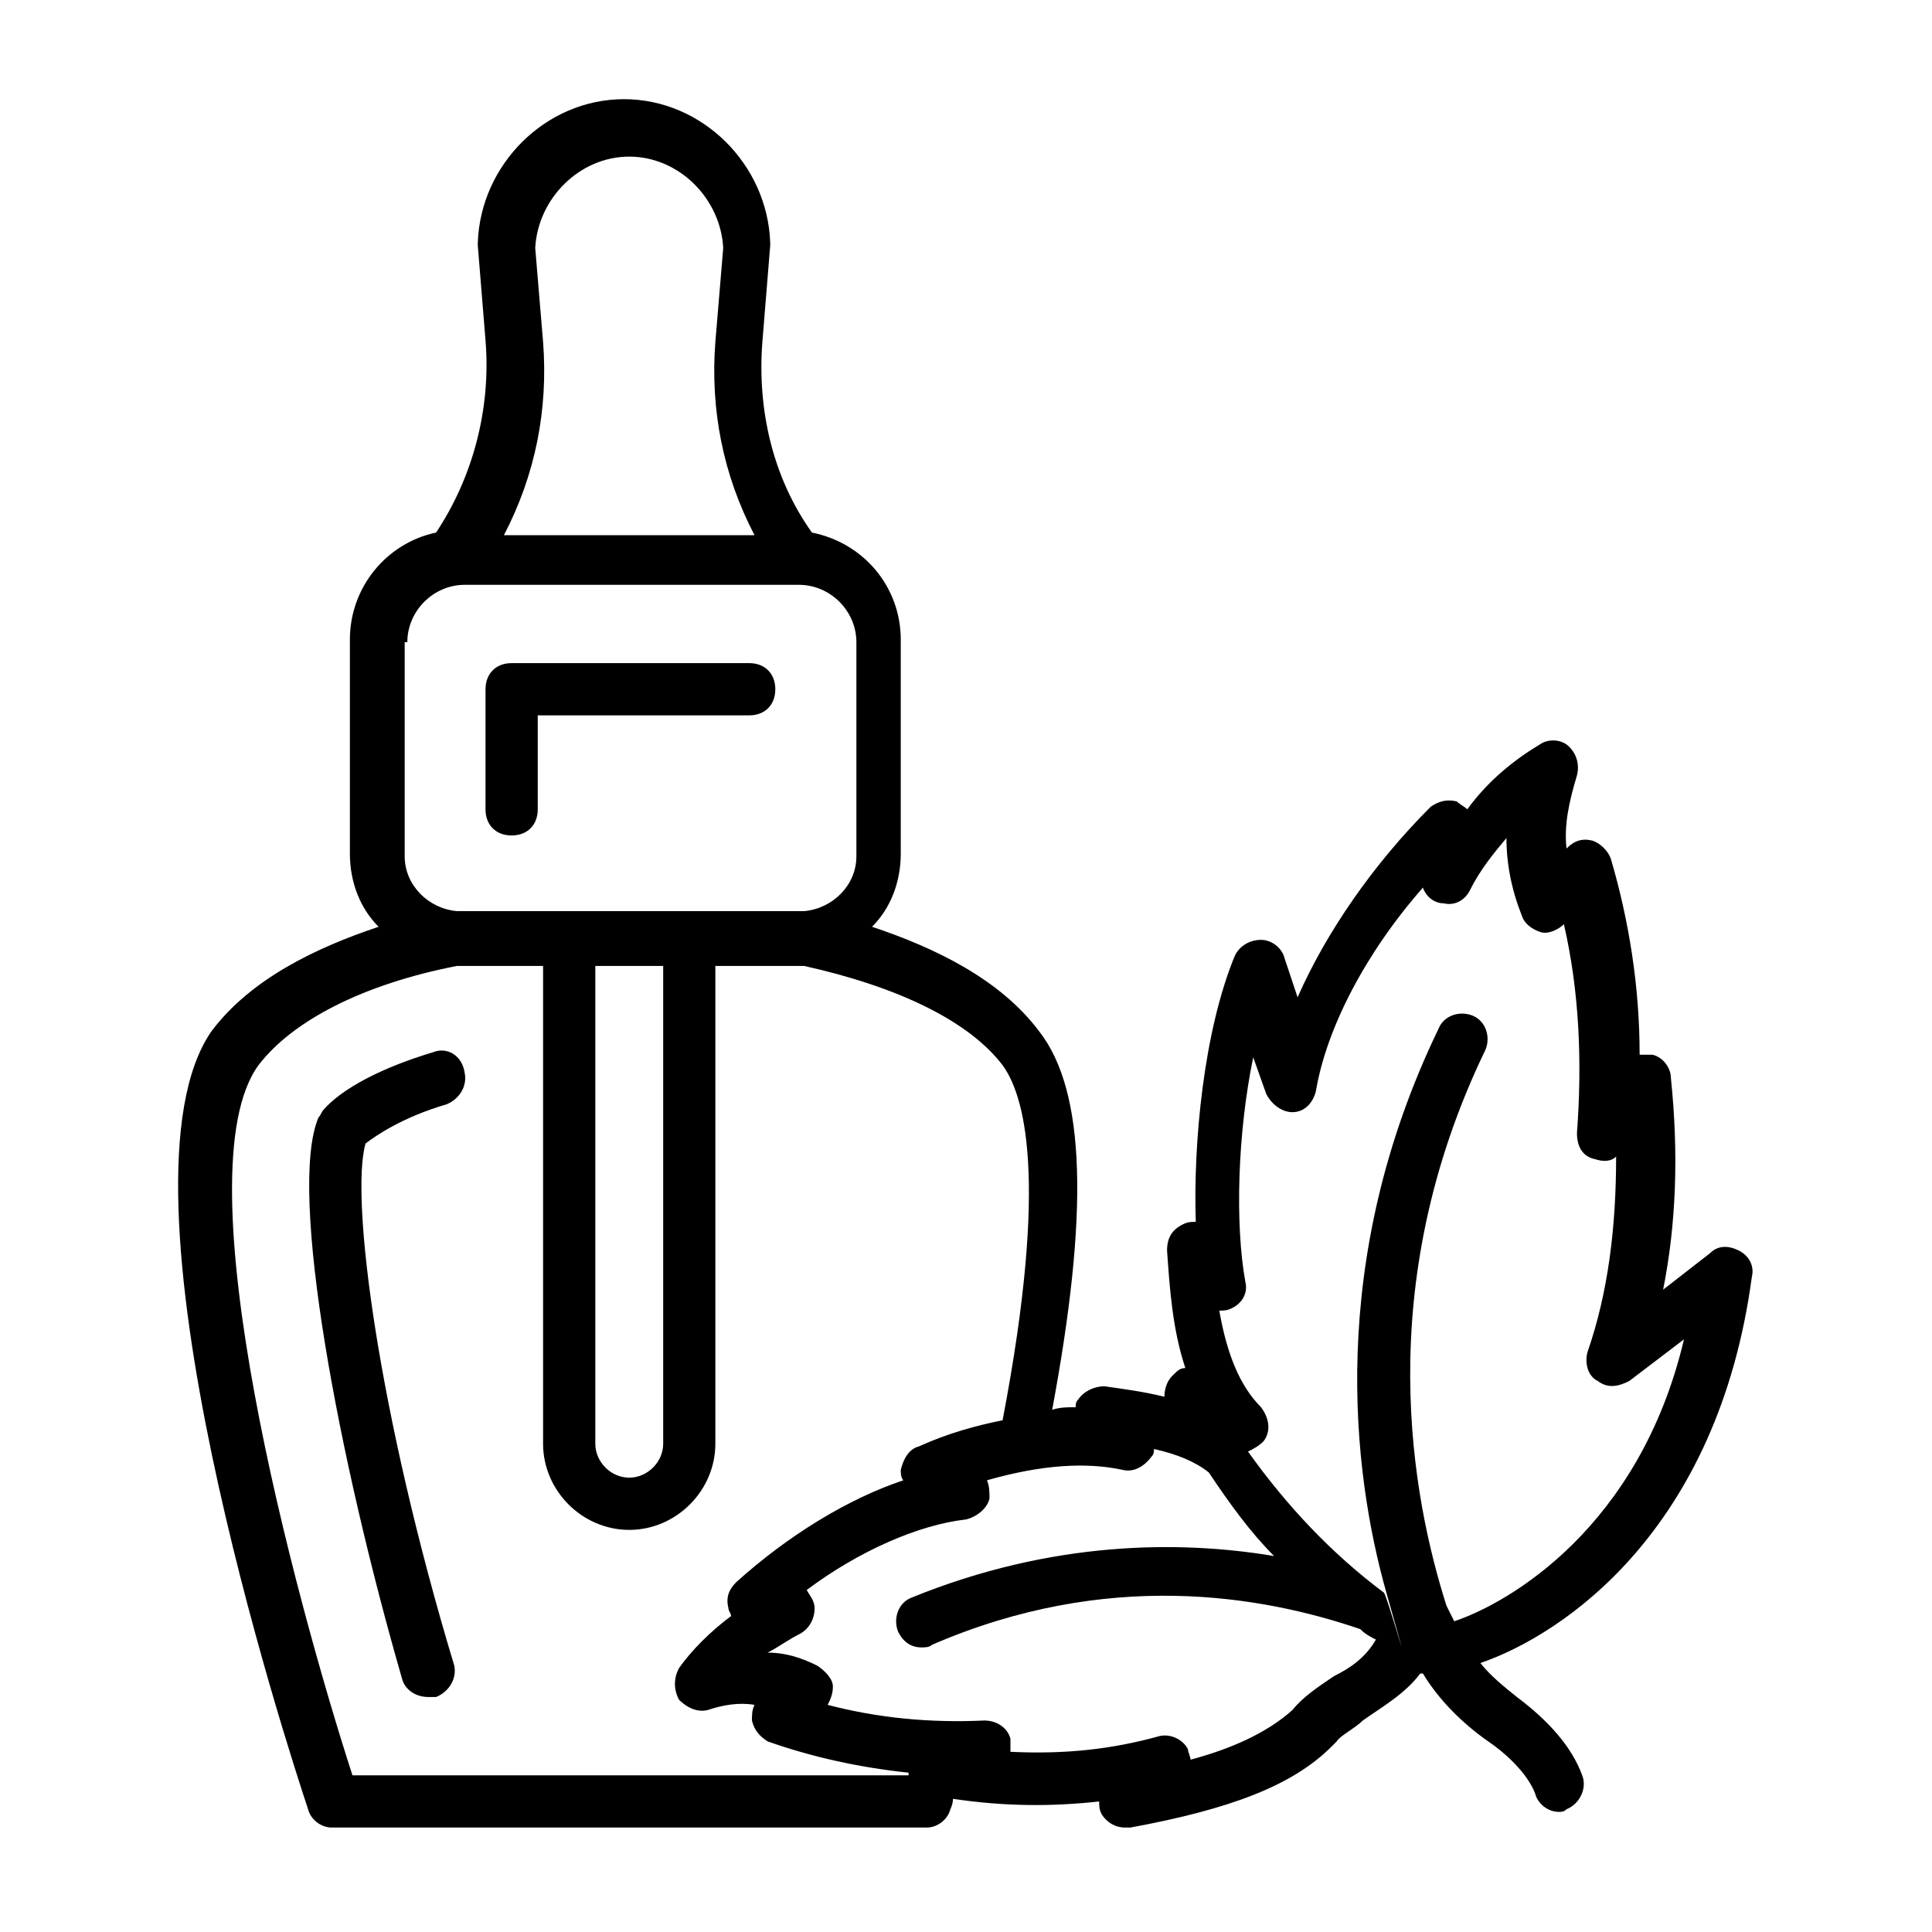 <svg xmlns="http://www.w3.org/2000/svg" width="30" height="30" viewBox="0 0 30 30" fill="none"><path d="M27.203 19.824C27.244 19.662 27.162 19.5 27 19.418C26.838 19.337 26.676 19.337 26.554 19.459L25.825 20.026C26.027 19.013 26.068 17.918 25.946 16.743C25.946 16.581 25.825 16.418 25.662 16.378C25.581 16.378 25.541 16.378 25.46 16.378C25.46 15.324 25.298 14.31 25.014 13.337C24.973 13.216 24.852 13.094 24.73 13.054C24.568 13.013 24.446 13.054 24.325 13.175C24.284 12.81 24.365 12.445 24.487 12.04C24.527 11.878 24.487 11.716 24.365 11.594C24.244 11.473 24.041 11.473 23.919 11.554C23.514 11.797 23.108 12.121 22.784 12.567C22.744 12.527 22.662 12.486 22.622 12.445C22.46 12.405 22.338 12.445 22.216 12.527C21.325 13.418 20.595 14.473 20.149 15.486L19.946 14.878C19.906 14.716 19.744 14.594 19.581 14.594C19.419 14.594 19.257 14.675 19.176 14.837C18.689 16.013 18.527 17.756 18.568 18.973C18.487 18.973 18.446 18.973 18.365 19.013C18.203 19.094 18.122 19.216 18.122 19.418C18.162 19.986 18.203 20.635 18.406 21.243C18.325 21.243 18.284 21.283 18.203 21.364C18.122 21.445 18.081 21.567 18.081 21.689C17.757 21.608 17.433 21.567 17.149 21.526C16.987 21.526 16.825 21.608 16.744 21.729C16.703 21.77 16.703 21.81 16.703 21.851C16.581 21.851 16.46 21.851 16.338 21.891C16.906 18.851 16.865 16.945 16.135 16.013C15.527 15.202 14.514 14.716 13.541 14.391C13.825 14.108 13.987 13.702 13.987 13.256V9.932C13.987 9.121 13.419 8.432 12.608 8.27C12 7.418 11.757 6.364 11.838 5.31L11.96 3.81V3.77C11.919 2.554 10.906 1.54 9.689 1.54C8.473 1.54 7.46 2.554 7.419 3.77V3.81L7.541 5.31C7.622 6.364 7.338 7.418 6.771 8.27C6 8.432 5.433 9.121 5.433 9.932V13.256C5.433 13.702 5.595 14.108 5.879 14.391C4.906 14.716 3.892 15.202 3.284 16.013C1.622 18.405 4.46 27.121 4.784 28.094C4.825 28.256 4.987 28.378 5.149 28.378H14.392C14.554 28.378 14.716 28.256 14.757 28.094C14.757 28.094 14.798 28.013 14.798 27.932C15.608 28.053 16.338 28.053 17.068 27.973C17.068 28.053 17.068 28.094 17.108 28.175C17.189 28.297 17.311 28.378 17.473 28.378H17.554C19.095 28.094 20.068 27.729 20.676 27.121L20.757 27.04C20.798 26.959 21.041 26.837 21.162 26.716C21.446 26.513 21.811 26.31 22.054 25.986H22.095C22.338 26.391 22.703 26.756 23.108 27.04C23.352 27.202 23.716 27.526 23.838 27.851C23.879 28.013 24.041 28.135 24.203 28.135C24.244 28.135 24.284 28.135 24.325 28.094C24.527 28.013 24.649 27.77 24.568 27.567C24.406 27.121 24.041 26.716 23.554 26.351C23.352 26.189 23.149 26.026 22.987 25.824C24.284 25.378 26.676 23.756 27.203 19.824ZM8.433 5.31L8.311 3.851C8.352 3.081 9 2.432 9.771 2.432C10.541 2.432 11.19 3.081 11.23 3.851L11.108 5.31C11.027 6.364 11.23 7.378 11.716 8.31H7.825C8.311 7.378 8.514 6.364 8.433 5.31ZM6.325 9.972C6.325 9.486 6.73 9.081 7.216 9.081H12.406C12.892 9.081 13.298 9.486 13.298 9.972V13.297C13.298 13.743 12.933 14.108 12.487 14.148H12.446H12.406H7.176H7.135H7.095C6.649 14.108 6.284 13.743 6.284 13.297V9.972H6.325ZM10.298 14.999V22.418C10.298 22.702 10.054 22.945 9.771 22.945C9.487 22.945 9.244 22.702 9.244 22.418V14.999H10.298ZM14.108 27.567H5.473C4.581 24.81 2.798 18.202 4.014 16.54C4.541 15.851 5.635 15.283 7.095 14.999H7.176H8.433V22.418C8.433 23.148 9.041 23.756 9.771 23.756C10.5 23.756 11.108 23.148 11.108 22.418V14.999H12.365H12.487C13.946 15.324 15.041 15.851 15.568 16.54C15.892 16.986 16.298 18.243 15.568 22.054C15.162 22.135 14.716 22.256 14.271 22.459C14.108 22.5 14.027 22.662 13.987 22.824C13.987 22.864 13.987 22.945 14.027 22.986C13.176 23.27 12.243 23.837 11.433 24.567C11.311 24.689 11.271 24.81 11.311 24.973C11.311 25.013 11.352 25.054 11.352 25.094C11.027 25.337 10.743 25.621 10.541 25.905C10.46 26.067 10.46 26.229 10.541 26.391C10.662 26.513 10.825 26.594 10.987 26.554C11.23 26.473 11.473 26.432 11.716 26.473C11.676 26.554 11.676 26.635 11.676 26.716C11.716 26.878 11.798 26.959 11.919 27.04C12.608 27.283 13.338 27.445 14.108 27.526C14.108 27.486 14.108 27.526 14.108 27.567ZM20.716 26.026C20.473 26.189 20.23 26.351 20.068 26.554C19.662 26.918 19.095 27.162 18.487 27.324C18.487 27.283 18.446 27.202 18.446 27.162C18.365 27 18.162 26.918 18 26.959C17.27 27.162 16.541 27.243 15.69 27.202C15.69 27.121 15.69 27.04 15.69 27C15.649 26.837 15.487 26.716 15.284 26.716C14.433 26.756 13.622 26.675 12.852 26.473C12.892 26.391 12.933 26.31 12.933 26.189C12.933 26.067 12.811 25.945 12.69 25.864C12.446 25.743 12.203 25.662 11.919 25.662C12.081 25.581 12.243 25.459 12.406 25.378C12.568 25.297 12.649 25.135 12.649 24.973C12.649 24.851 12.568 24.77 12.527 24.689C13.338 24.081 14.271 23.675 15 23.594C15.162 23.554 15.325 23.432 15.365 23.27C15.365 23.189 15.365 23.067 15.325 22.986C16.176 22.743 16.865 22.702 17.433 22.824C17.595 22.864 17.757 22.783 17.879 22.621C17.919 22.581 17.919 22.54 17.919 22.5C18.284 22.581 18.568 22.702 18.77 22.864C19.095 23.351 19.419 23.797 19.784 24.162C18.325 23.918 16.338 23.918 14.149 24.81C13.946 24.891 13.865 25.135 13.946 25.337C14.027 25.5 14.149 25.581 14.311 25.581C14.352 25.581 14.433 25.581 14.473 25.54C17.189 24.364 19.581 24.77 21.122 25.297C21.203 25.378 21.284 25.418 21.365 25.459C21.203 25.743 20.96 25.905 20.716 26.026ZM22.581 25.175C22.541 25.094 22.5 25.013 22.46 24.932C21.933 23.27 21.284 19.986 23.068 16.297C23.149 16.094 23.068 15.851 22.865 15.77C22.662 15.689 22.419 15.77 22.338 15.973C20.595 19.581 21 22.864 21.527 24.729C22.054 26.594 21.527 24.729 21.487 24.729C20.676 24.121 19.987 23.391 19.379 22.54C19.46 22.5 19.541 22.459 19.622 22.378C19.744 22.216 19.703 22.013 19.581 21.851C19.257 21.526 19.054 21.04 18.933 20.351C19.014 20.351 19.054 20.351 19.135 20.31C19.298 20.229 19.379 20.067 19.338 19.905C19.176 19.013 19.216 17.594 19.46 16.418L19.662 16.986C19.744 17.148 19.906 17.27 20.068 17.27C20.27 17.27 20.392 17.108 20.433 16.945C20.595 15.973 21.203 14.797 22.095 13.783C22.135 13.905 22.257 14.027 22.419 14.027C22.581 14.067 22.744 13.986 22.825 13.824C22.987 13.499 23.189 13.256 23.392 13.013C23.392 13.418 23.473 13.824 23.635 14.229C23.676 14.351 23.798 14.432 23.919 14.473C24.041 14.513 24.203 14.432 24.284 14.351C24.527 15.405 24.568 16.5 24.487 17.594C24.487 17.797 24.568 17.959 24.77 18C24.892 18.04 25.014 18.04 25.095 17.959C25.095 19.054 24.973 20.067 24.649 21C24.608 21.162 24.649 21.364 24.811 21.445C24.973 21.567 25.135 21.526 25.298 21.445L26.149 20.797C25.46 23.716 23.433 24.891 22.581 25.175Z" fill="currentColor"></path><path d="M6.73 16.337C5.919 16.58 5.311 16.905 5.027 17.229C4.987 17.27 4.987 17.31 4.946 17.351C4.46 18.486 5.271 22.702 6.243 26.067C6.284 26.229 6.446 26.351 6.649 26.351H6.771C6.973 26.27 7.095 26.067 7.054 25.864C5.879 21.972 5.433 18.607 5.676 17.756C5.838 17.634 6.243 17.351 6.933 17.148C7.135 17.067 7.257 16.864 7.216 16.662C7.176 16.378 6.933 16.256 6.73 16.337Z" fill="currentColor"></path><path d="M7.944 12.973C8.188 12.973 8.35 12.811 8.35 12.568V11.108H11.634C11.877 11.108 12.039 10.946 12.039 10.703C12.039 10.46 11.877 10.297 11.634 10.297H7.944C7.701 10.297 7.539 10.46 7.539 10.703V12.568C7.539 12.811 7.701 12.973 7.944 12.973Z" fill="currentColor"></path></svg>